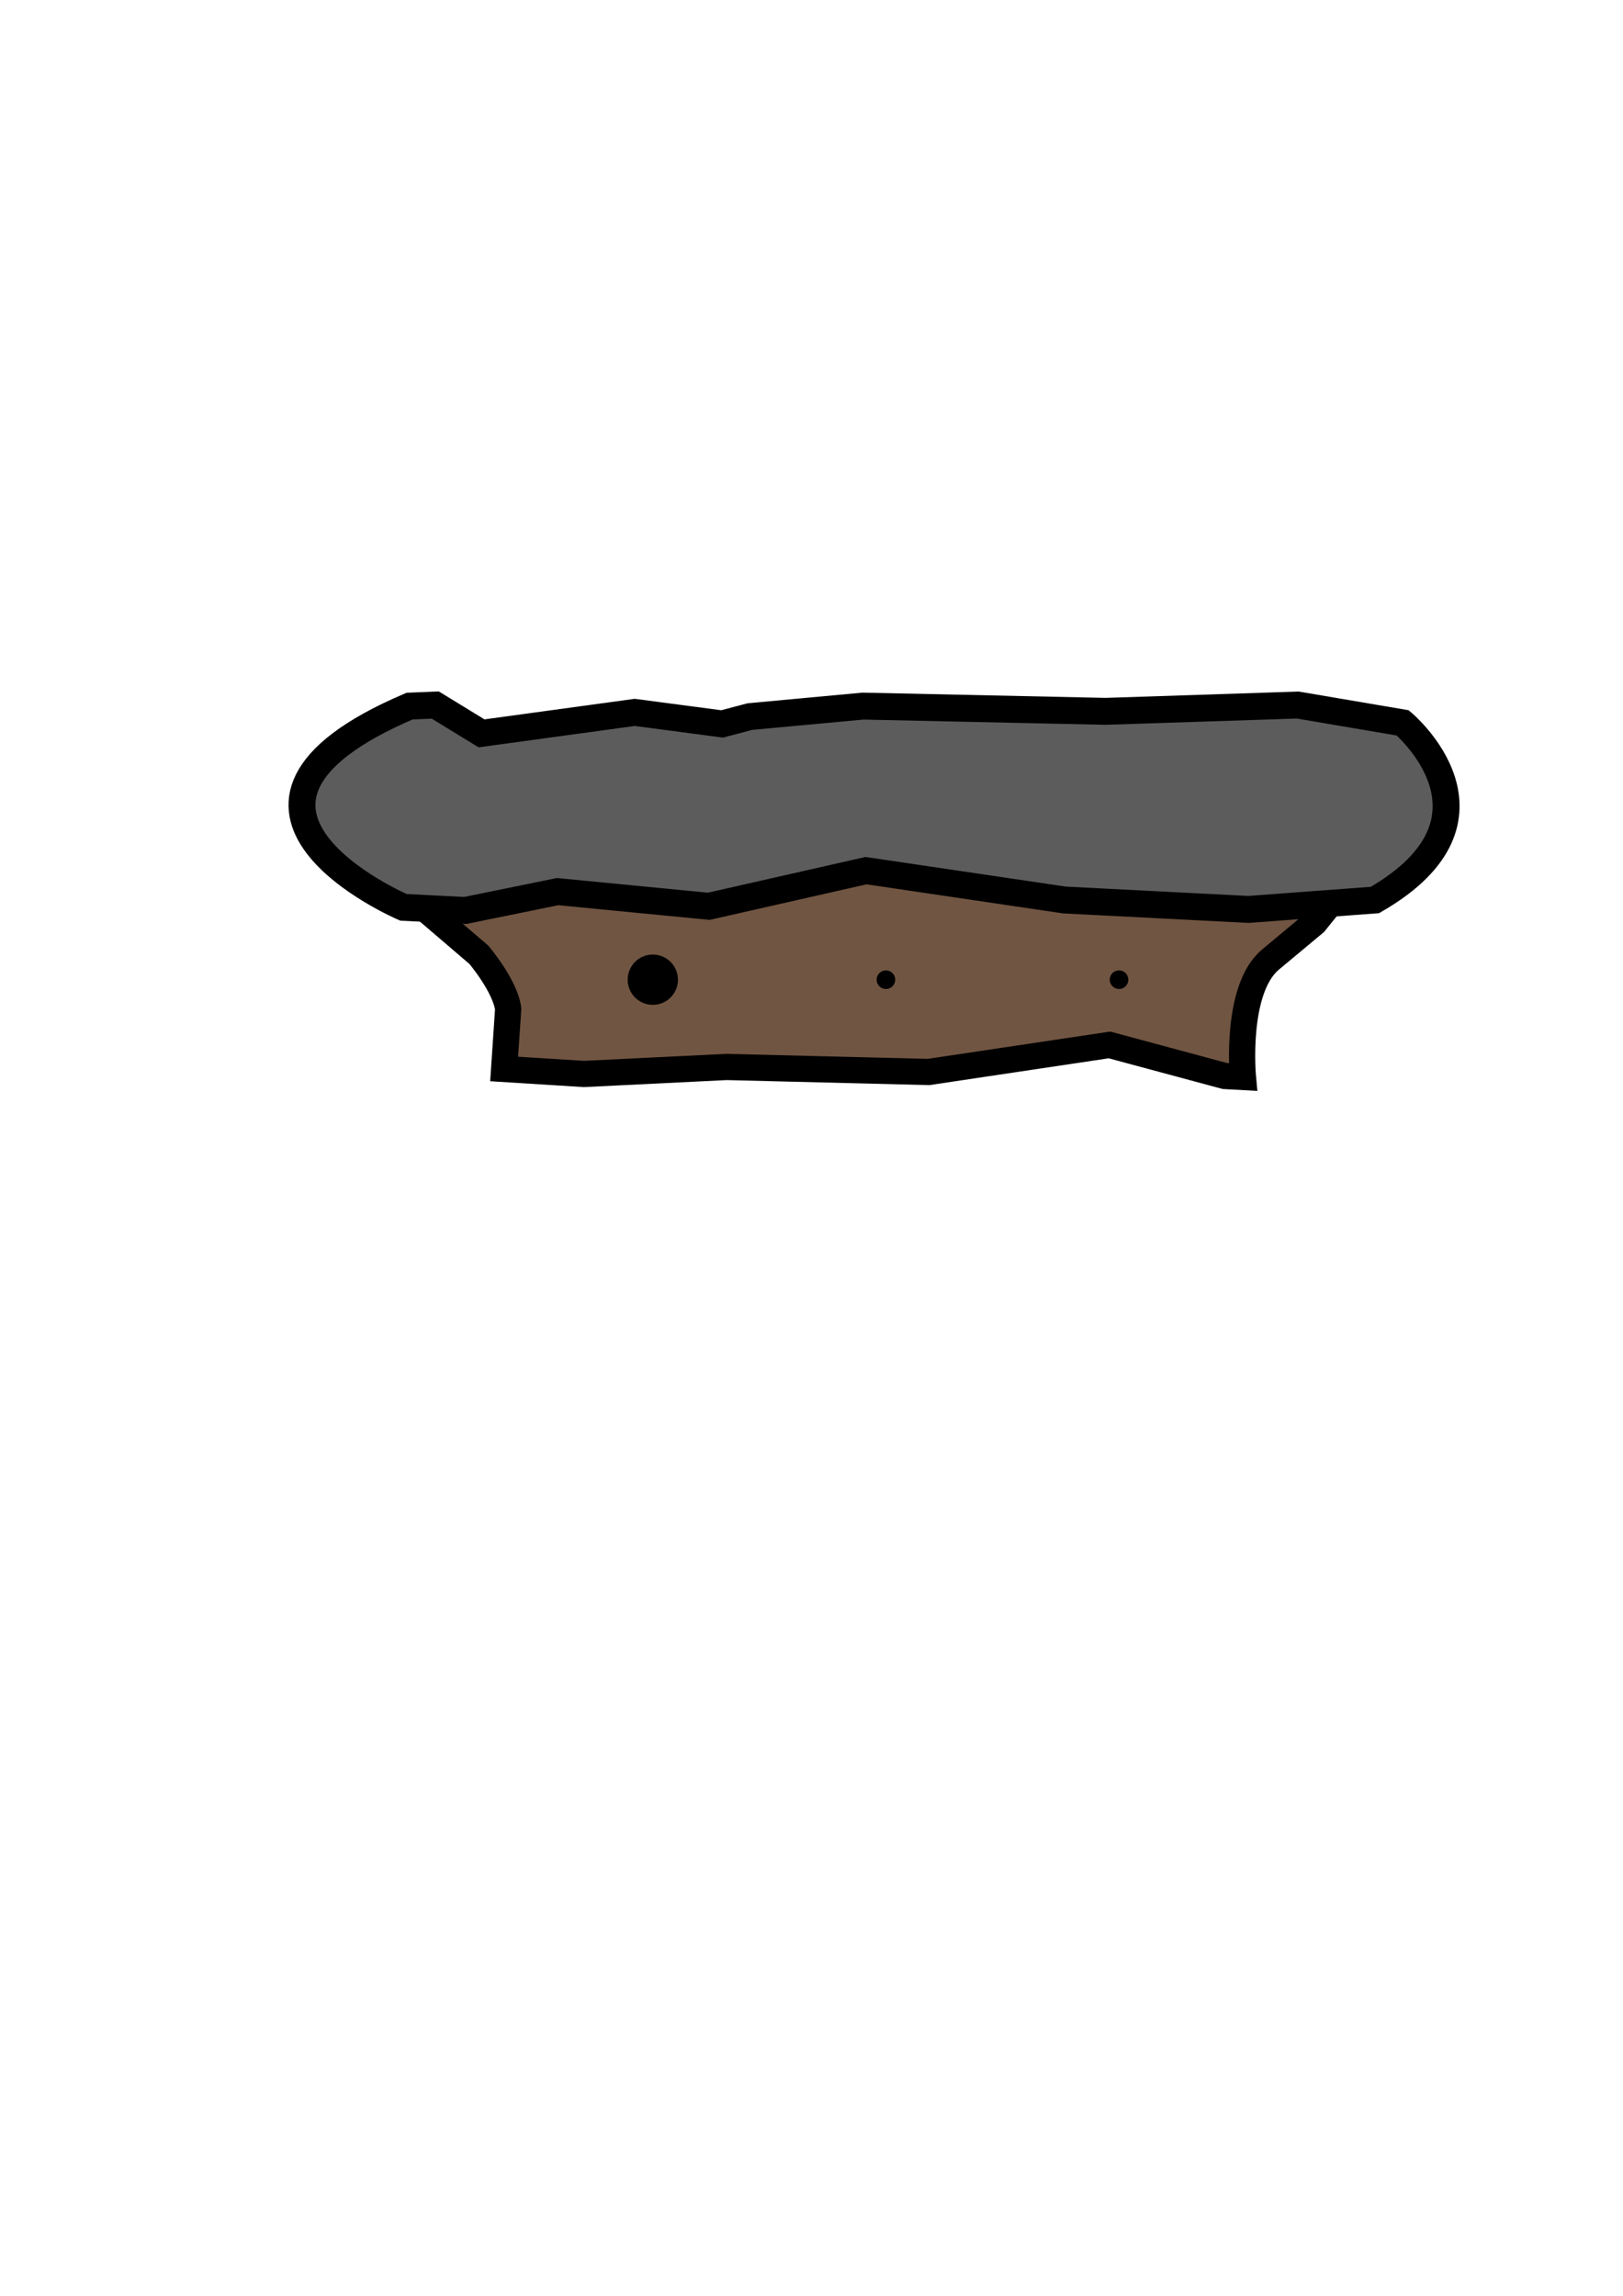 <?xml version="1.0" encoding="UTF-8" standalone="no"?>
<!-- Created with Inkscape (http://www.inkscape.org/) -->

<svg
   xmlns:dc="http://purl.org/dc/elements/1.1/"
   xmlns:cc="http://creativecommons.org/ns#"
   xmlns:rdf="http://www.w3.org/1999/02/22-rdf-syntax-ns#"
   xmlns:svg="http://www.w3.org/2000/svg"
   xmlns="http://www.w3.org/2000/svg"
   xmlns:sodipodi="http://sodipodi.sourceforge.net/DTD/sodipodi-0.dtd"
   xmlns:inkscape="http://www.inkscape.org/namespaces/inkscape"
   width="210mm"
   height="297mm"
   viewBox="0 0 210 297"
   version="1.1"
   id="svg8"
   inkscape:export-filename="/home/josh/android/andbeyond/assets_local/platform_disappearing.png"
   inkscape:export-xdpi="17.333639"
   inkscape:export-ydpi="17.333639"
   inkscape:version="0.92.1 r"
   sodipodi:docname="platform_disappearing.svg">
  <defs
     id="defs2" />
  <sodipodi:namedview
     id="base"
     pagecolor="#ffffff"
     bordercolor="#666666"
     borderopacity="1.0"
     inkscape:pageopacity="0.0"
     inkscape:pageshadow="2"
     inkscape:zoom="0.7"
     inkscape:cx="100.56934"
     inkscape:cy="685.26748"
     inkscape:document-units="mm"
     inkscape:current-layer="layer1"
     showgrid="false"
     inkscape:window-width="1918"
     inkscape:window-height="1042"
     inkscape:window-x="0"
     inkscape:window-y="18"
     inkscape:window-maximized="0"
     inkscape:snap-nodes="false" />
  <g
     inkscape:label="Layer 1"
     inkscape:groupmode="layer"
     id="layer1">
    <g
       id="g4743"
       style="opacity:0">
      <g
         id="g1487"
         transform="translate(-10.927,-7.793)"
         style="">
        <path
           inkscape:connector-curvature="0"
           id="path1467"
           d="m 192.853,123.556 c 0,0 -19.818,2.882 -19.818,19.762 v 4.735 H 124.192 75.348 v -4.735 c 0,-16.88 -19.818,-19.762 -19.818,-19.762"
           style="fill:#705542;fill-opacity:1;stroke:#000000;stroke-width:2.763;stroke-linecap:butt;stroke-linejoin:miter;stroke-miterlimit:4;stroke-dasharray:none;stroke-opacity:1"
           sodipodi:nodetypes="cscccsc" />
        <circle
           style="fill:#000000;fill-opacity:1;stroke-width:2.8;stroke-miterlimit:4;stroke-dasharray:none"
           id="path1471"
           cx="124.192"
           cy="137.557"
           r="3.124" />
        <circle
           r="3.124"
           cy="137.557"
           cx="150.65"
           id="circle1473"
           style="fill:#000000;fill-opacity:1;stroke-width:2.8;stroke-miterlimit:4;stroke-dasharray:none" />
        <circle
           style="fill:#000000;fill-opacity:1;stroke-width:2.8;stroke-miterlimit:4;stroke-dasharray:none"
           id="circle1475"
           cx="97.733"
           cy="137.557"
           r="3.124" />
      </g>
      <rect
         rx="0"
         ry="12.963"
         y="91.408"
         x="39.165"
         height="25.926"
         width="148.201"
         id="rect10"
         style="opacity:1;fill:#d6542d;fill-opacity:1;stroke:#000000;stroke-width:4.197;stroke-linejoin:miter;stroke-miterlimit:4;stroke-dasharray:none;stroke-opacity:1" />
    </g>
    <path
       style="fill:#705542;fill-opacity:1;stroke:#000000;stroke-width:3.391;stroke-linecap:butt;stroke-linejoin:miter;stroke-miterlimit:4;stroke-dasharray:none;stroke-opacity:1"
       d="m 56.207,118.596 5.754,4.923 c 0,0 3.4,4.016 3.792,6.996 l -0.523,7.774 10.33,0.648 18.438,-0.907 26.153,0.648 23.407,-3.498 14.907,4.016 2.354,0.13 c 0,0 -1.046,-11.272 3.531,-15.159 l 5.754,-4.794 2.092,-2.591 -29.814,-9.587 -65.382,2.462 -19.353,5.053 z"
       id="path4747"
       inkscape:connector-curvature="0" />
    <path
       style="fill:#5d5c5c;stroke:#000000;stroke-width:3.482;stroke-linecap:butt;stroke-linejoin:miter;stroke-miterlimit:4;stroke-dasharray:none;stroke-opacity:1;fill-opacity:1"
       d="m 56.323,91.211 5.986,3.661 19.82,-2.712 11.307,1.491 3.592,-0.949 14.632,-1.356 31.392,0.678 24.875,-0.814 13.568,2.305 c 0,0 14.765,12.339 -3.592,22.915 l -16.361,1.22 -23.81,-1.22 -25.673,-3.797 -20.352,4.61 -19.554,-1.898 -11.972,2.441 -7.981,-0.407 c 0,0 -30.062,-12.881 0.798,-26.033 z"
       id="path4745"
       inkscape:connector-curvature="0" />
    <circle
       style="opacity:1;fill:#000000;fill-opacity:1;stroke:none;stroke-width:1.045;stroke-miterlimit:4;stroke-dasharray:none;stroke-opacity:1"
       id="path4751"
       cx="114.63"
       cy="126.739"
       r="1.203" />
    <circle
       r="1.203"
       cy="126.739"
       cx="144.792"
       id="circle4753"
       style="opacity:1;fill:#000000;fill-opacity:1;stroke:none;stroke-width:1.045;stroke-miterlimit:4;stroke-dasharray:none;stroke-opacity:1" />
    <circle
       r="3.253"
       cy="126.739"
       cx="84.467"
       id="circle4755"
       style="opacity:1;fill:#000000;fill-opacity:1;stroke:none;stroke-width:2.825;stroke-miterlimit:4;stroke-dasharray:none;stroke-opacity:1" />
  </g>
</svg>
